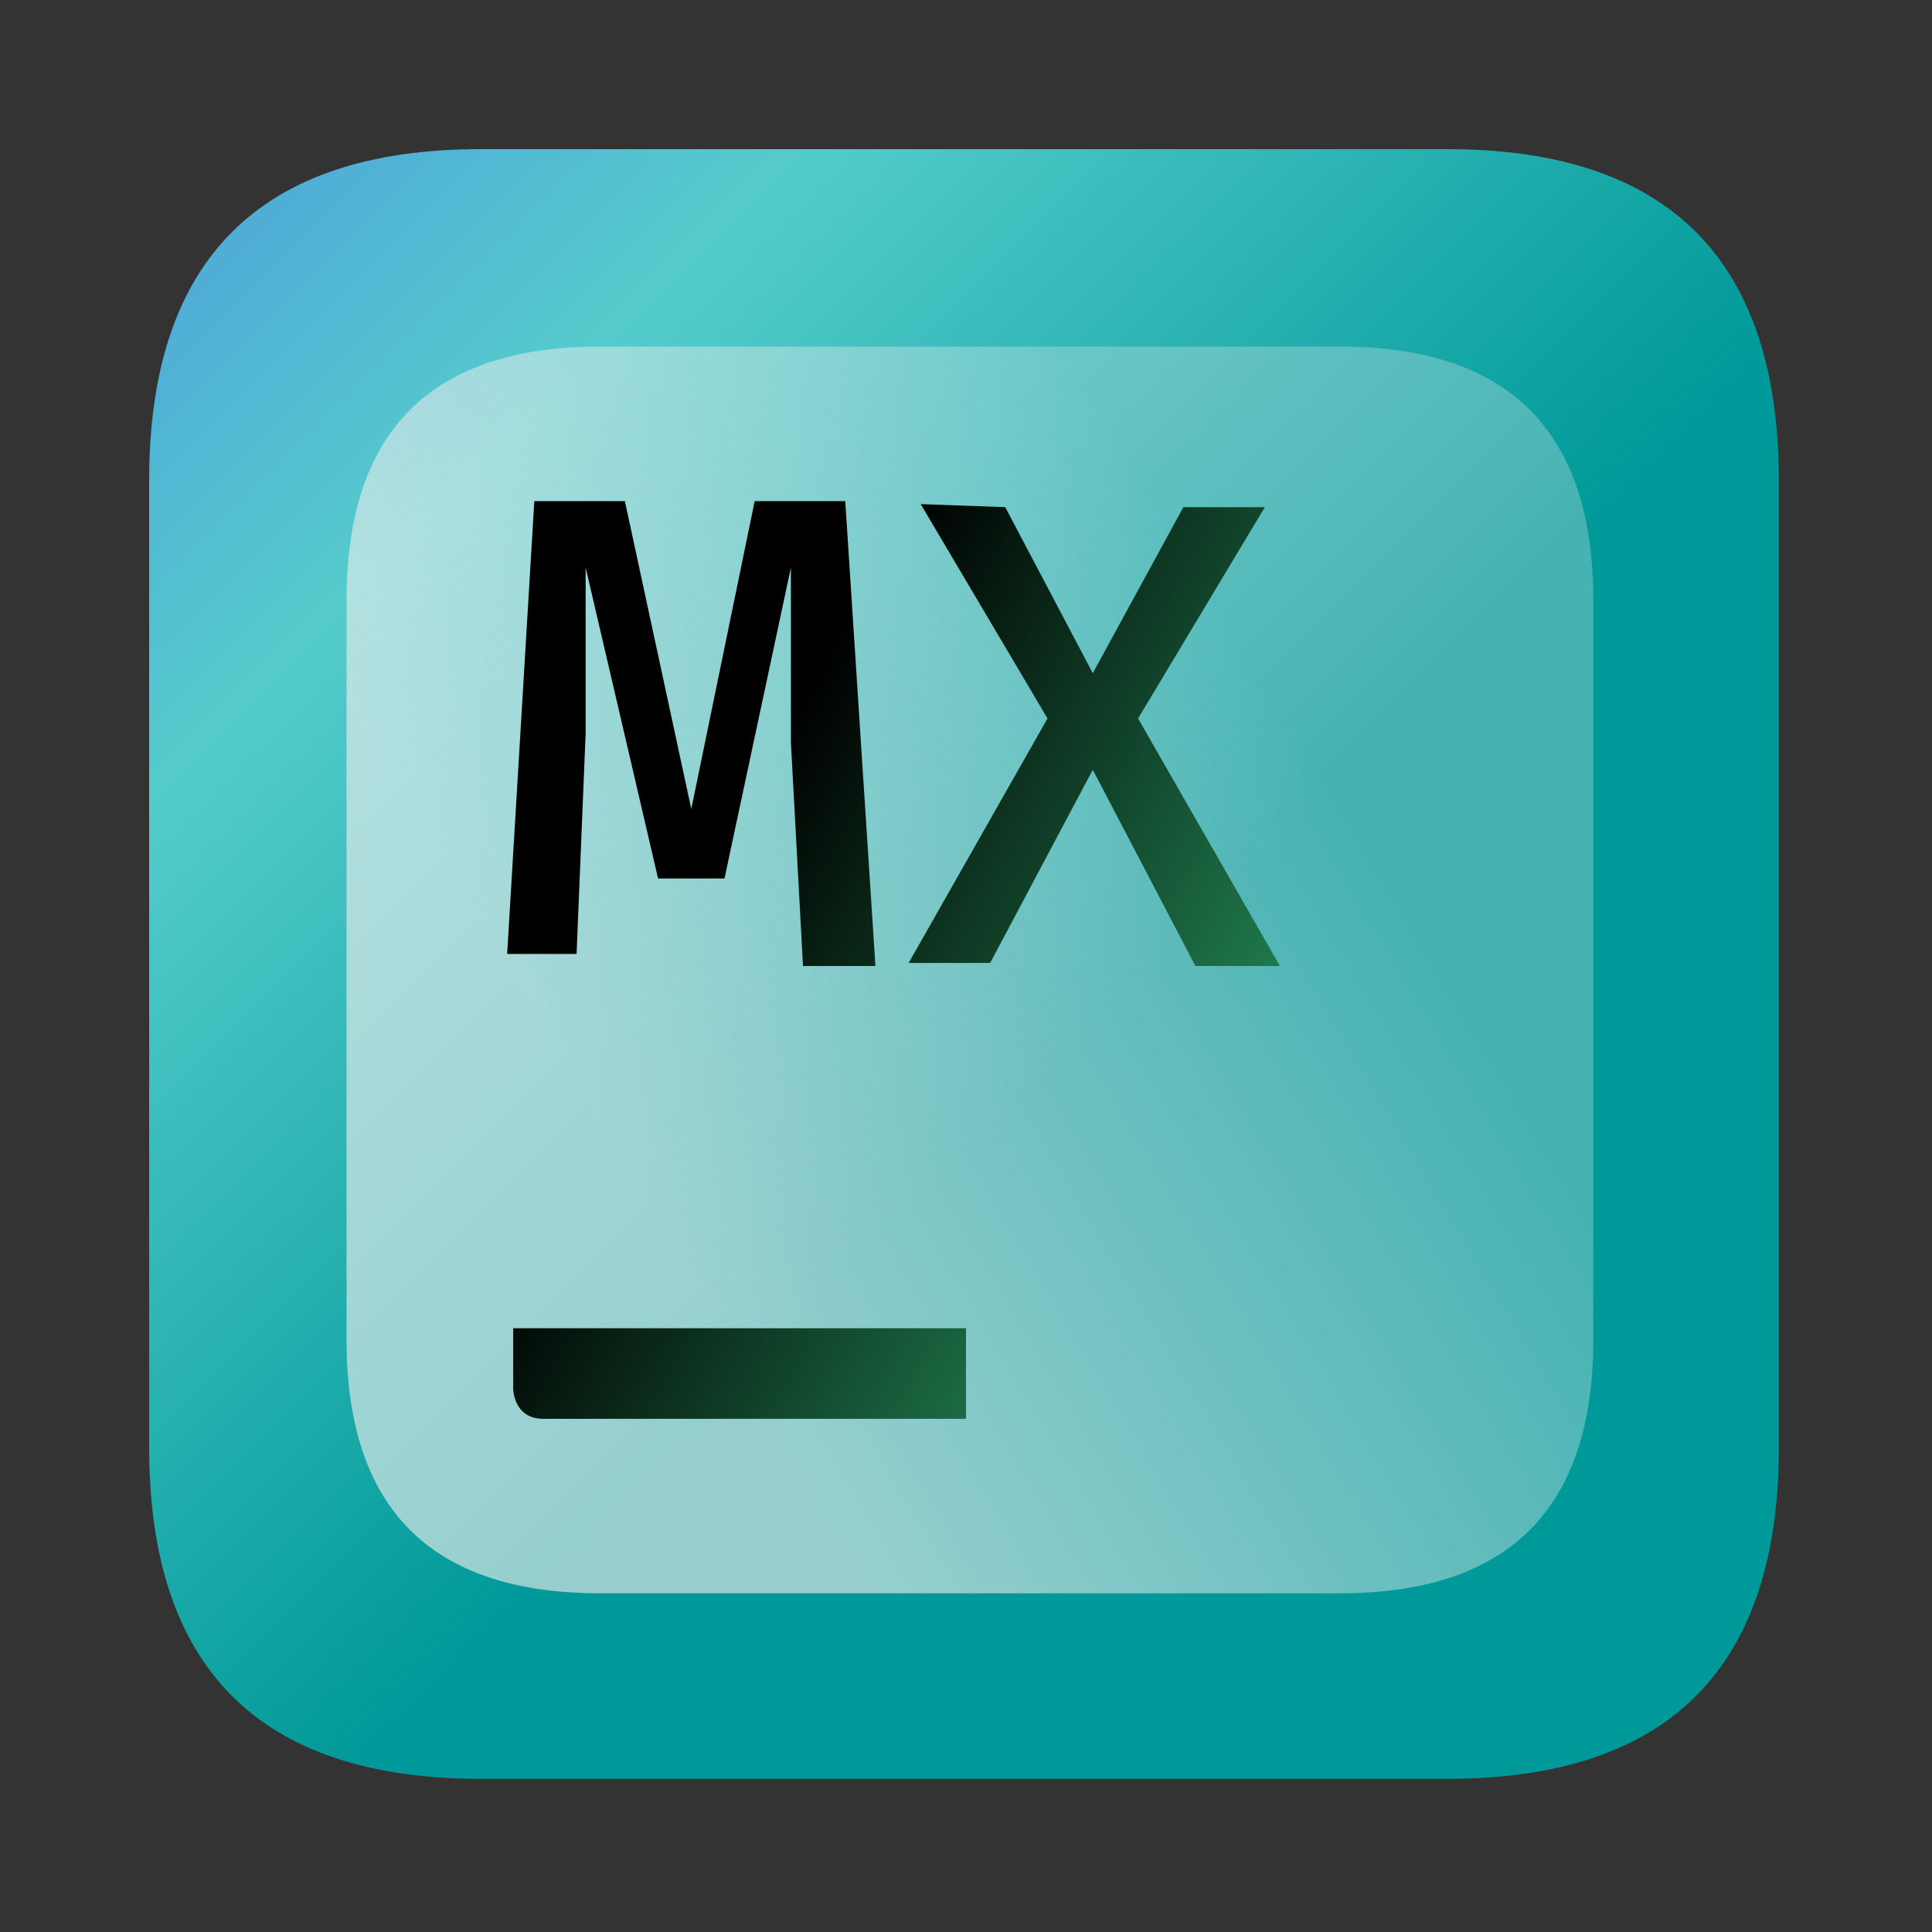 <?xml version="1.0" encoding="UTF-8" standalone="no"?>
<svg xmlns="http://www.w3.org/2000/svg"
  xmlns:xlink="http://www.w3.org/1999/xlink"
  width="64" height="64"
  viewBox="0 0 64 64"
  version="1.1">
  <rect x="0" y="0" width="64" height="64" fill="#333333" stroke="none"/>
  <defs>
    <linearGradient id="bg" x1="65" y1="65" x2="-11" y2="-11" gradientUnits="userSpaceOnUse">
      <stop offset=".35" stop-color="#099" />
      <stop offset=".63" stop-color="#5cc" />
      <stop offset="1" stop-color="#46e" />
    </linearGradient>
    <linearGradient gradientUnits="userSpaceOnUse" y2="42" x2="12" y1="18" x1="52" id="fg">
      <stop stop-color="#eee" stop-opacity=".3" offset=".1" />
      <stop stop-color="#eee" stop-opacity=".63" offset=".9" />
    </linearGradient>
    <linearGradient id="as" x1="17" y1="17" x2="50" y2="35" gradientUnits="userSpaceOnUse">
      <stop stop-color="#000" offset="0"/>
      <stop stop-color="#000" offset=".3"/>
      <stop stop-color="#2cae6d" offset="1"/>
    </linearGradient>
    <path id="squircle" d="M17.4,64.4c-8,0 -12,-4 -12,-12v-35c0,-8 4,-12 12,-12h35c8,0 12,4 12,12v35c0,8 -4,12 -12,12z" />
  </defs>
  <use xlink:href="#squircle" fill="url(#bg)" transform="scale(.915)" />-->
  <use xlink:href="#squircle" fill="url(#fg)" transform="scale(.7)translate(11 11)" />

  <!--
  1, 2: letters MX from Fira Code: https://github.com/tonsky/FiraCode
  3: JB-like line
  -->
  <path fill="url(#as)"
     d="M29,32h-2.4l-0.4,-7.4q0,-1.5 0,-3 0,-1.7 0,-2.8l-2.2,10.3h-2.2l-2.4,-10.3q0,1 0,3.5 0,1.4 0,2l-0.3,7.3h-2.3l0.9,-15h3l2.2,10.2 2.1,-10.2h3ZM33.3,16.8l2.9,5.5 3,-5.5h2.7l-4.2,7 4.7,8.2h-2.8l-3.4,-6.5 -3.4,6.4h-2.7l4.6,-8.1 -4.2,-7.1ZM17,44h15v3h-14c-1,0 -1,-1 -1,-1z" />
</svg>
